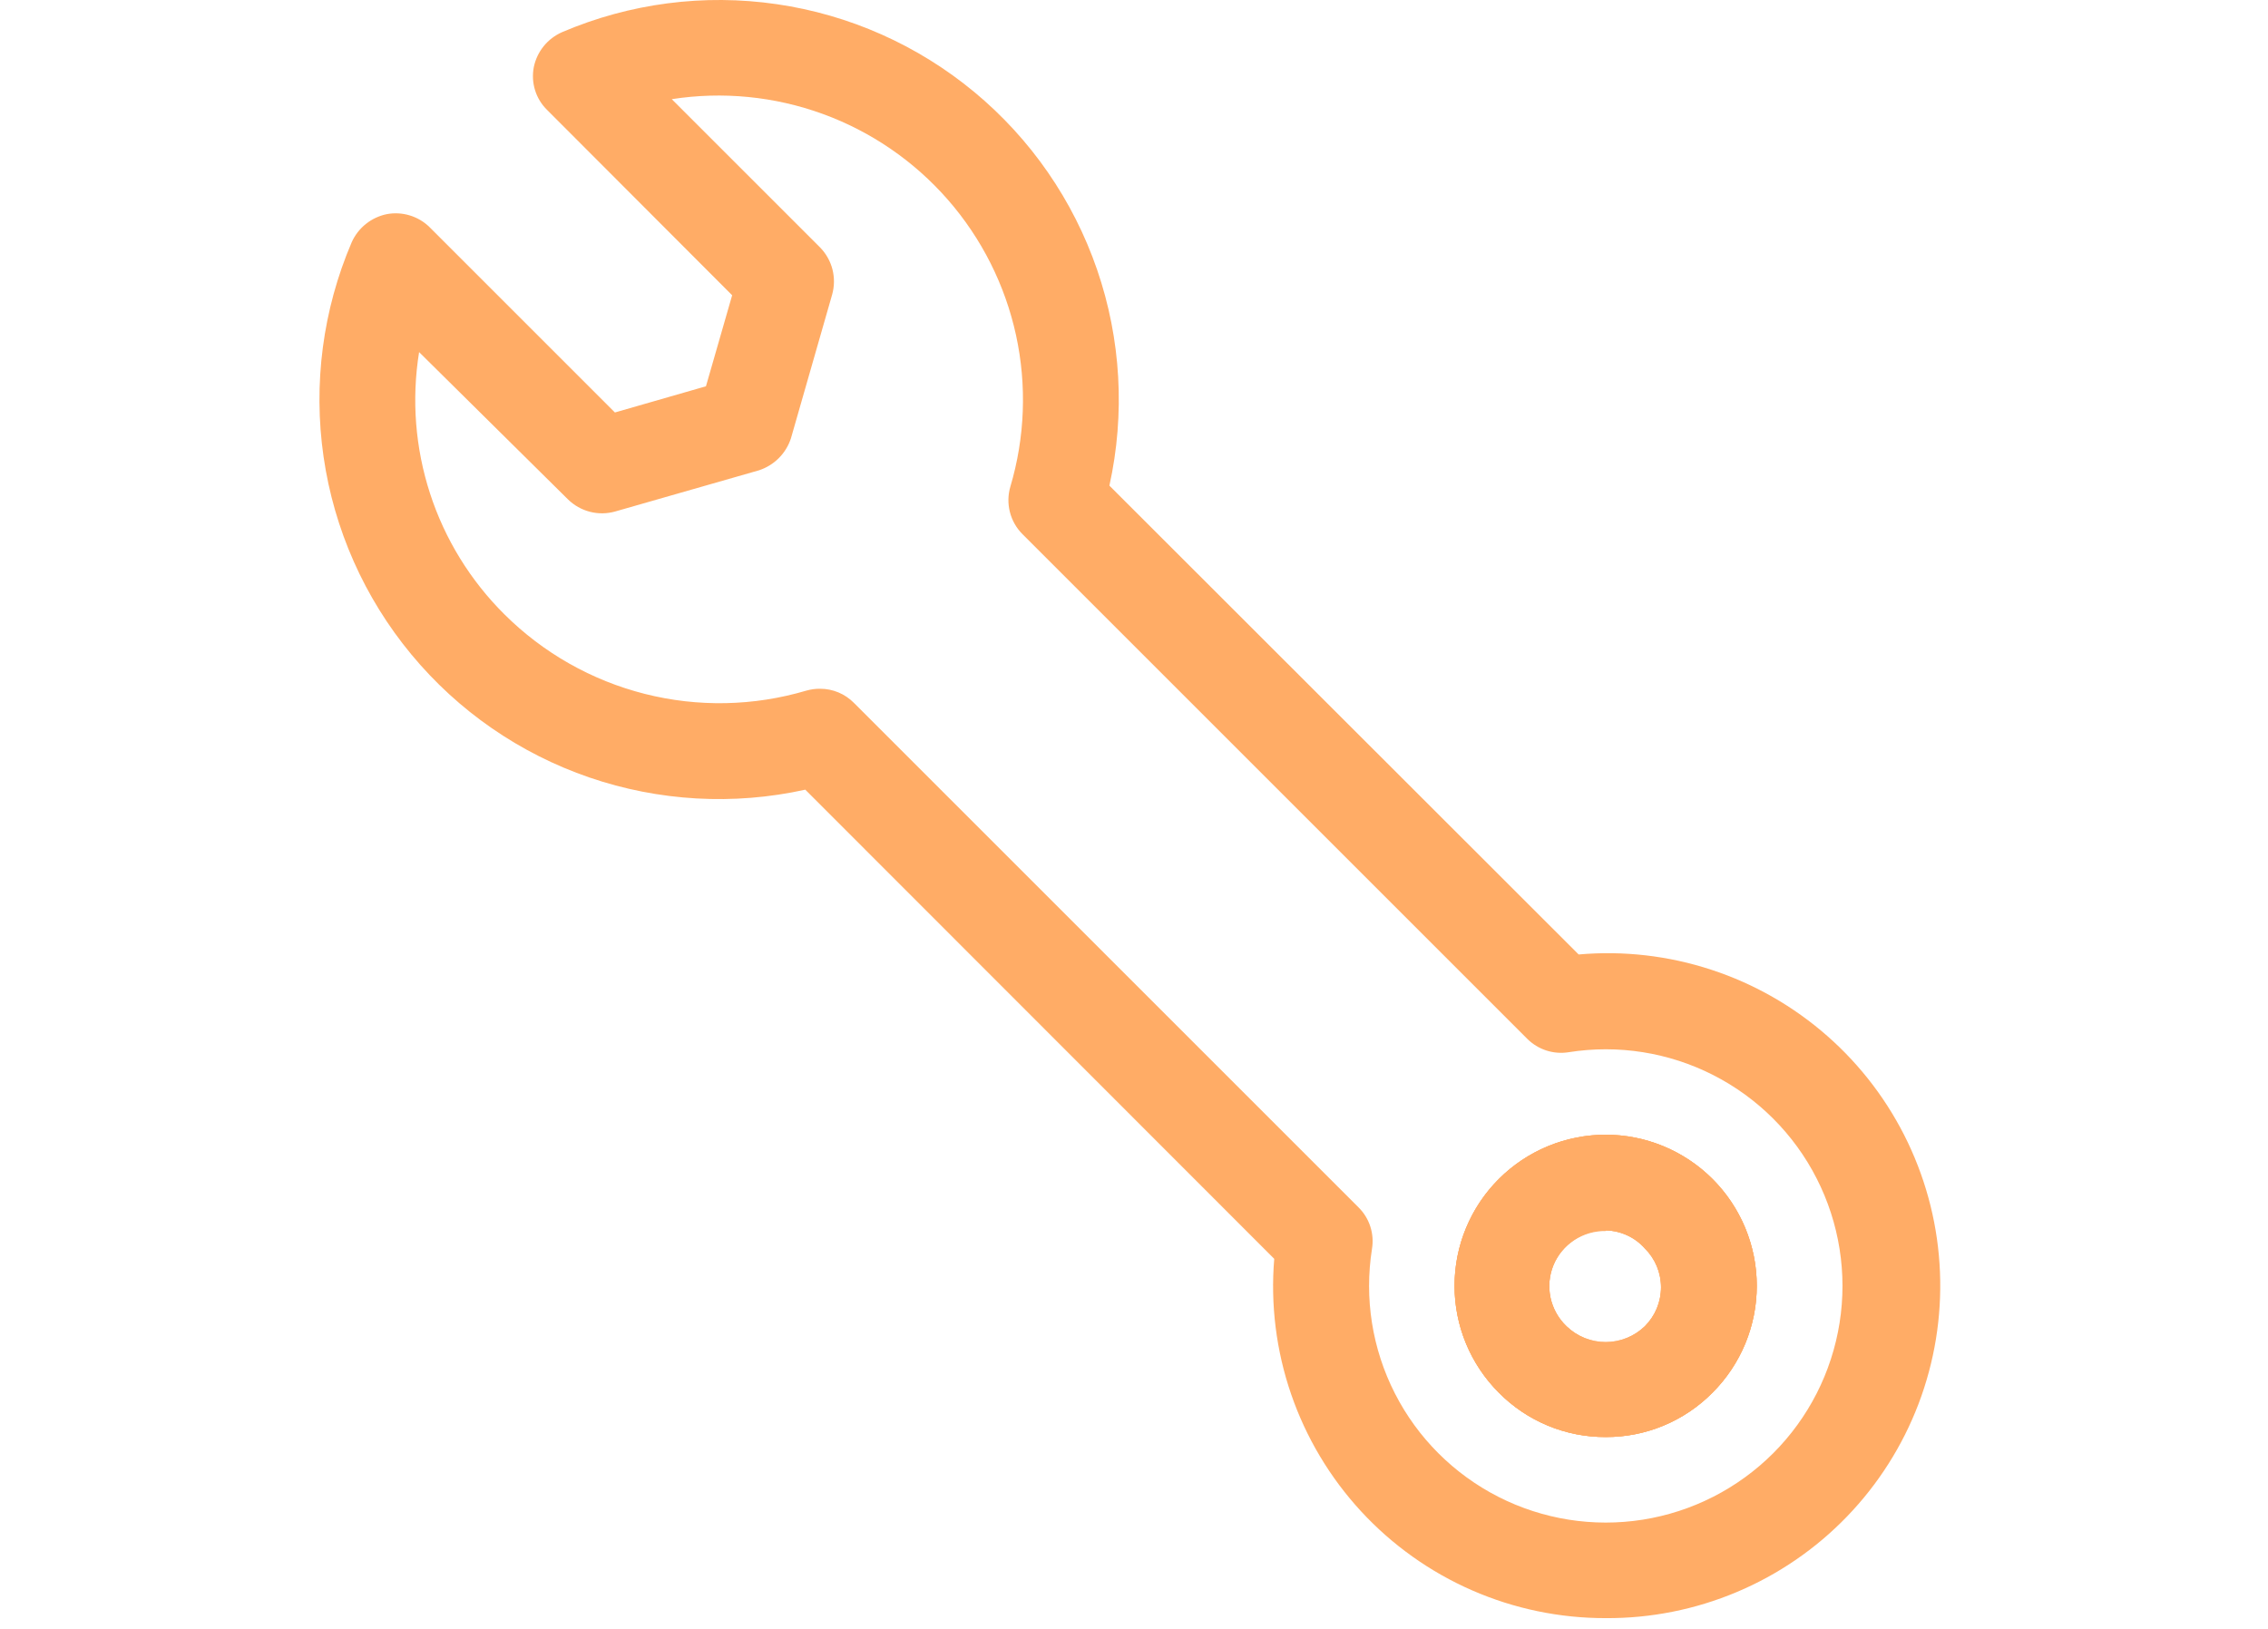 <svg width="71" height="51" viewBox="0 0 51 51" fill="none" xmlns="http://www.w3.org/2000/svg">
<g opacity="0.6">
<path d="M40.27 50.666C38.831 50.669 37.407 50.374 36.088 49.798C34.769 49.222 33.584 48.379 32.608 47.321C31.633 46.264 30.887 45.015 30.419 43.654C29.951 42.293 29.771 40.85 29.89 39.416L15.21 24.726C12.964 25.222 10.624 25.09 8.448 24.343C6.272 23.596 4.344 22.263 2.877 20.491C1.409 18.72 0.458 16.578 0.129 14.301C-0.2 12.024 0.105 9.7 1.01 7.585C1.11 7.362 1.262 7.165 1.454 7.012C1.645 6.859 1.87 6.754 2.11 6.705C2.35 6.66 2.597 6.674 2.831 6.746C3.064 6.817 3.277 6.944 3.45 7.115L9.25 12.915L12.1 12.095L12.92 9.245L7.13 3.445C6.955 3.274 6.824 3.062 6.751 2.828C6.678 2.595 6.664 2.346 6.71 2.105C6.759 1.864 6.865 1.638 7.02 1.446C7.175 1.255 7.374 1.104 7.6 1.005C9.715 0.102 12.037 -0.201 14.312 0.13C16.587 0.46 18.728 1.412 20.498 2.879C22.268 4.346 23.599 6.273 24.346 8.447C25.093 10.622 25.226 12.96 24.73 15.206L39.42 29.886C40.823 29.762 42.236 29.925 43.573 30.364C44.911 30.802 46.146 31.508 47.204 32.438C48.261 33.367 49.119 34.502 49.725 35.772C50.331 37.043 50.674 38.423 50.731 39.83C50.789 41.237 50.56 42.641 50.06 43.957C49.559 45.273 48.797 46.473 47.819 47.486C46.841 48.499 45.668 49.303 44.37 49.849C43.073 50.396 41.678 50.674 40.27 50.666ZM15.67 21.566C15.867 21.565 16.062 21.604 16.244 21.679C16.426 21.755 16.591 21.866 16.73 22.006L32.53 37.806C32.699 37.973 32.825 38.178 32.898 38.404C32.971 38.631 32.989 38.871 32.95 39.105C32.706 40.651 32.956 42.234 33.667 43.629C34.377 45.023 35.511 46.156 36.905 46.867C38.299 47.577 39.883 47.828 41.428 47.583C42.974 47.338 44.402 46.61 45.509 45.504C46.615 44.398 47.343 42.969 47.588 41.424C47.833 39.878 47.582 38.295 46.871 36.9C46.161 35.506 45.028 34.373 43.633 33.662C42.239 32.952 40.656 32.701 39.11 32.946C38.876 32.984 38.635 32.966 38.409 32.893C38.183 32.82 37.978 32.694 37.81 32.526L22.01 16.726C21.818 16.535 21.682 16.295 21.615 16.033C21.548 15.771 21.553 15.495 21.63 15.236C22.088 13.694 22.148 12.062 21.806 10.491C21.463 8.921 20.729 7.462 19.671 6.251C18.613 5.041 17.266 4.117 15.755 3.567C14.244 3.017 12.619 2.858 11.03 3.105L15.67 7.745C15.859 7.937 15.993 8.174 16.06 8.434C16.126 8.694 16.123 8.967 16.05 9.225L14.76 13.726C14.684 13.959 14.554 14.171 14.38 14.345C14.206 14.519 13.994 14.649 13.76 14.726L9.26 16.015C9.002 16.088 8.729 16.092 8.469 16.025C8.209 15.958 7.971 15.824 7.78 15.636L3.12 11.025C2.881 12.508 2.999 14.025 3.463 15.453C3.927 16.881 4.725 18.177 5.79 19.235C7.006 20.446 8.524 21.306 10.187 21.727C11.85 22.148 13.596 22.112 15.24 21.625C15.38 21.585 15.525 21.565 15.67 21.566ZM40.27 44.995C39.647 44.999 39.03 44.878 38.455 44.639C37.879 44.4 37.358 44.049 36.92 43.605C36.259 42.944 35.808 42.101 35.626 41.184C35.444 40.266 35.537 39.315 35.895 38.451C36.253 37.587 36.86 36.848 37.638 36.328C38.415 35.809 39.33 35.531 40.265 35.531C41.201 35.531 42.115 35.809 42.893 36.328C43.671 36.848 44.277 37.587 44.635 38.451C44.993 39.315 45.087 40.266 44.904 41.184C44.722 42.101 44.272 42.944 43.61 43.605C43.174 44.048 42.654 44.398 42.08 44.637C41.507 44.876 40.891 44.998 40.27 44.995ZM40.27 38.545C39.92 38.539 39.576 38.639 39.283 38.832C38.991 39.025 38.763 39.301 38.63 39.625C38.497 39.949 38.465 40.306 38.538 40.649C38.611 40.991 38.786 41.304 39.04 41.545C39.368 41.864 39.808 42.042 40.265 42.042C40.722 42.042 41.162 41.864 41.49 41.545C41.651 41.385 41.779 41.194 41.867 40.984C41.954 40.773 41.999 40.548 41.999 40.321C41.999 40.093 41.954 39.867 41.867 39.657C41.779 39.447 41.651 39.256 41.49 39.096C41.337 38.922 41.149 38.782 40.939 38.684C40.73 38.586 40.502 38.532 40.27 38.526V38.545Z" fill="#FF7500"/>
<path d="M40.271 44.996C39.648 44.999 39.031 44.878 38.455 44.639C37.88 44.4 37.358 44.049 36.921 43.606C36.481 43.166 36.133 42.645 35.895 42.071C35.657 41.497 35.535 40.882 35.535 40.261C35.535 39.639 35.657 39.024 35.895 38.45C36.133 37.876 36.481 37.355 36.921 36.916C37.36 36.476 37.882 36.128 38.455 35.89C39.029 35.652 39.645 35.53 40.266 35.53C40.887 35.53 41.502 35.652 42.076 35.89C42.65 36.128 43.171 36.476 43.611 36.916C44.05 37.355 44.398 37.876 44.636 38.45C44.874 39.024 44.996 39.639 44.996 40.261C44.996 40.882 44.874 41.497 44.636 42.071C44.398 42.645 44.05 43.166 43.611 43.606C43.174 44.048 42.654 44.398 42.081 44.637C41.507 44.876 40.892 44.998 40.271 44.996ZM40.271 38.526C39.92 38.52 39.576 38.619 39.284 38.812C38.991 39.005 38.763 39.281 38.63 39.605C38.498 39.929 38.466 40.286 38.539 40.629C38.612 40.971 38.787 41.284 39.041 41.526C39.369 41.844 39.808 42.022 40.266 42.022C40.723 42.022 41.162 41.844 41.491 41.526C41.652 41.365 41.78 41.174 41.867 40.964C41.954 40.754 41.999 40.528 41.999 40.301C41.999 40.073 41.954 39.848 41.867 39.637C41.78 39.427 41.652 39.236 41.491 39.076C41.336 38.906 41.147 38.769 40.938 38.675C40.728 38.58 40.501 38.529 40.271 38.526Z" fill="#FF7500"/>
<path d="M40.271 44.996C39.648 44.999 39.031 44.878 38.455 44.639C37.88 44.4 37.358 44.049 36.921 43.606C36.481 43.166 36.133 42.645 35.895 42.071C35.657 41.497 35.535 40.882 35.535 40.261C35.535 39.639 35.657 39.024 35.895 38.45C36.133 37.876 36.481 37.355 36.921 36.916C37.36 36.476 37.882 36.128 38.455 35.89C39.029 35.652 39.645 35.53 40.266 35.53C40.887 35.53 41.502 35.652 42.076 35.89C42.65 36.128 43.171 36.476 43.611 36.916C44.05 37.355 44.398 37.876 44.636 38.45C44.874 39.024 44.996 39.639 44.996 40.261C44.996 40.882 44.874 41.497 44.636 42.071C44.398 42.645 44.05 43.166 43.611 43.606C43.174 44.048 42.654 44.398 42.081 44.637C41.507 44.876 40.892 44.998 40.271 44.996ZM40.271 38.526C39.92 38.52 39.576 38.619 39.284 38.812C38.991 39.005 38.763 39.281 38.63 39.605C38.498 39.929 38.466 40.286 38.539 40.629C38.612 40.971 38.787 41.284 39.041 41.526C39.369 41.844 39.808 42.022 40.266 42.022C40.723 42.022 41.162 41.844 41.491 41.526C41.652 41.365 41.78 41.174 41.867 40.964C41.954 40.754 41.999 40.528 41.999 40.301C41.999 40.073 41.954 39.848 41.867 39.637C41.78 39.427 41.652 39.236 41.491 39.076C41.336 38.906 41.147 38.769 40.938 38.675C40.728 38.58 40.501 38.529 40.271 38.526Z" fill="#FF7500"/>
</g>
</svg>
